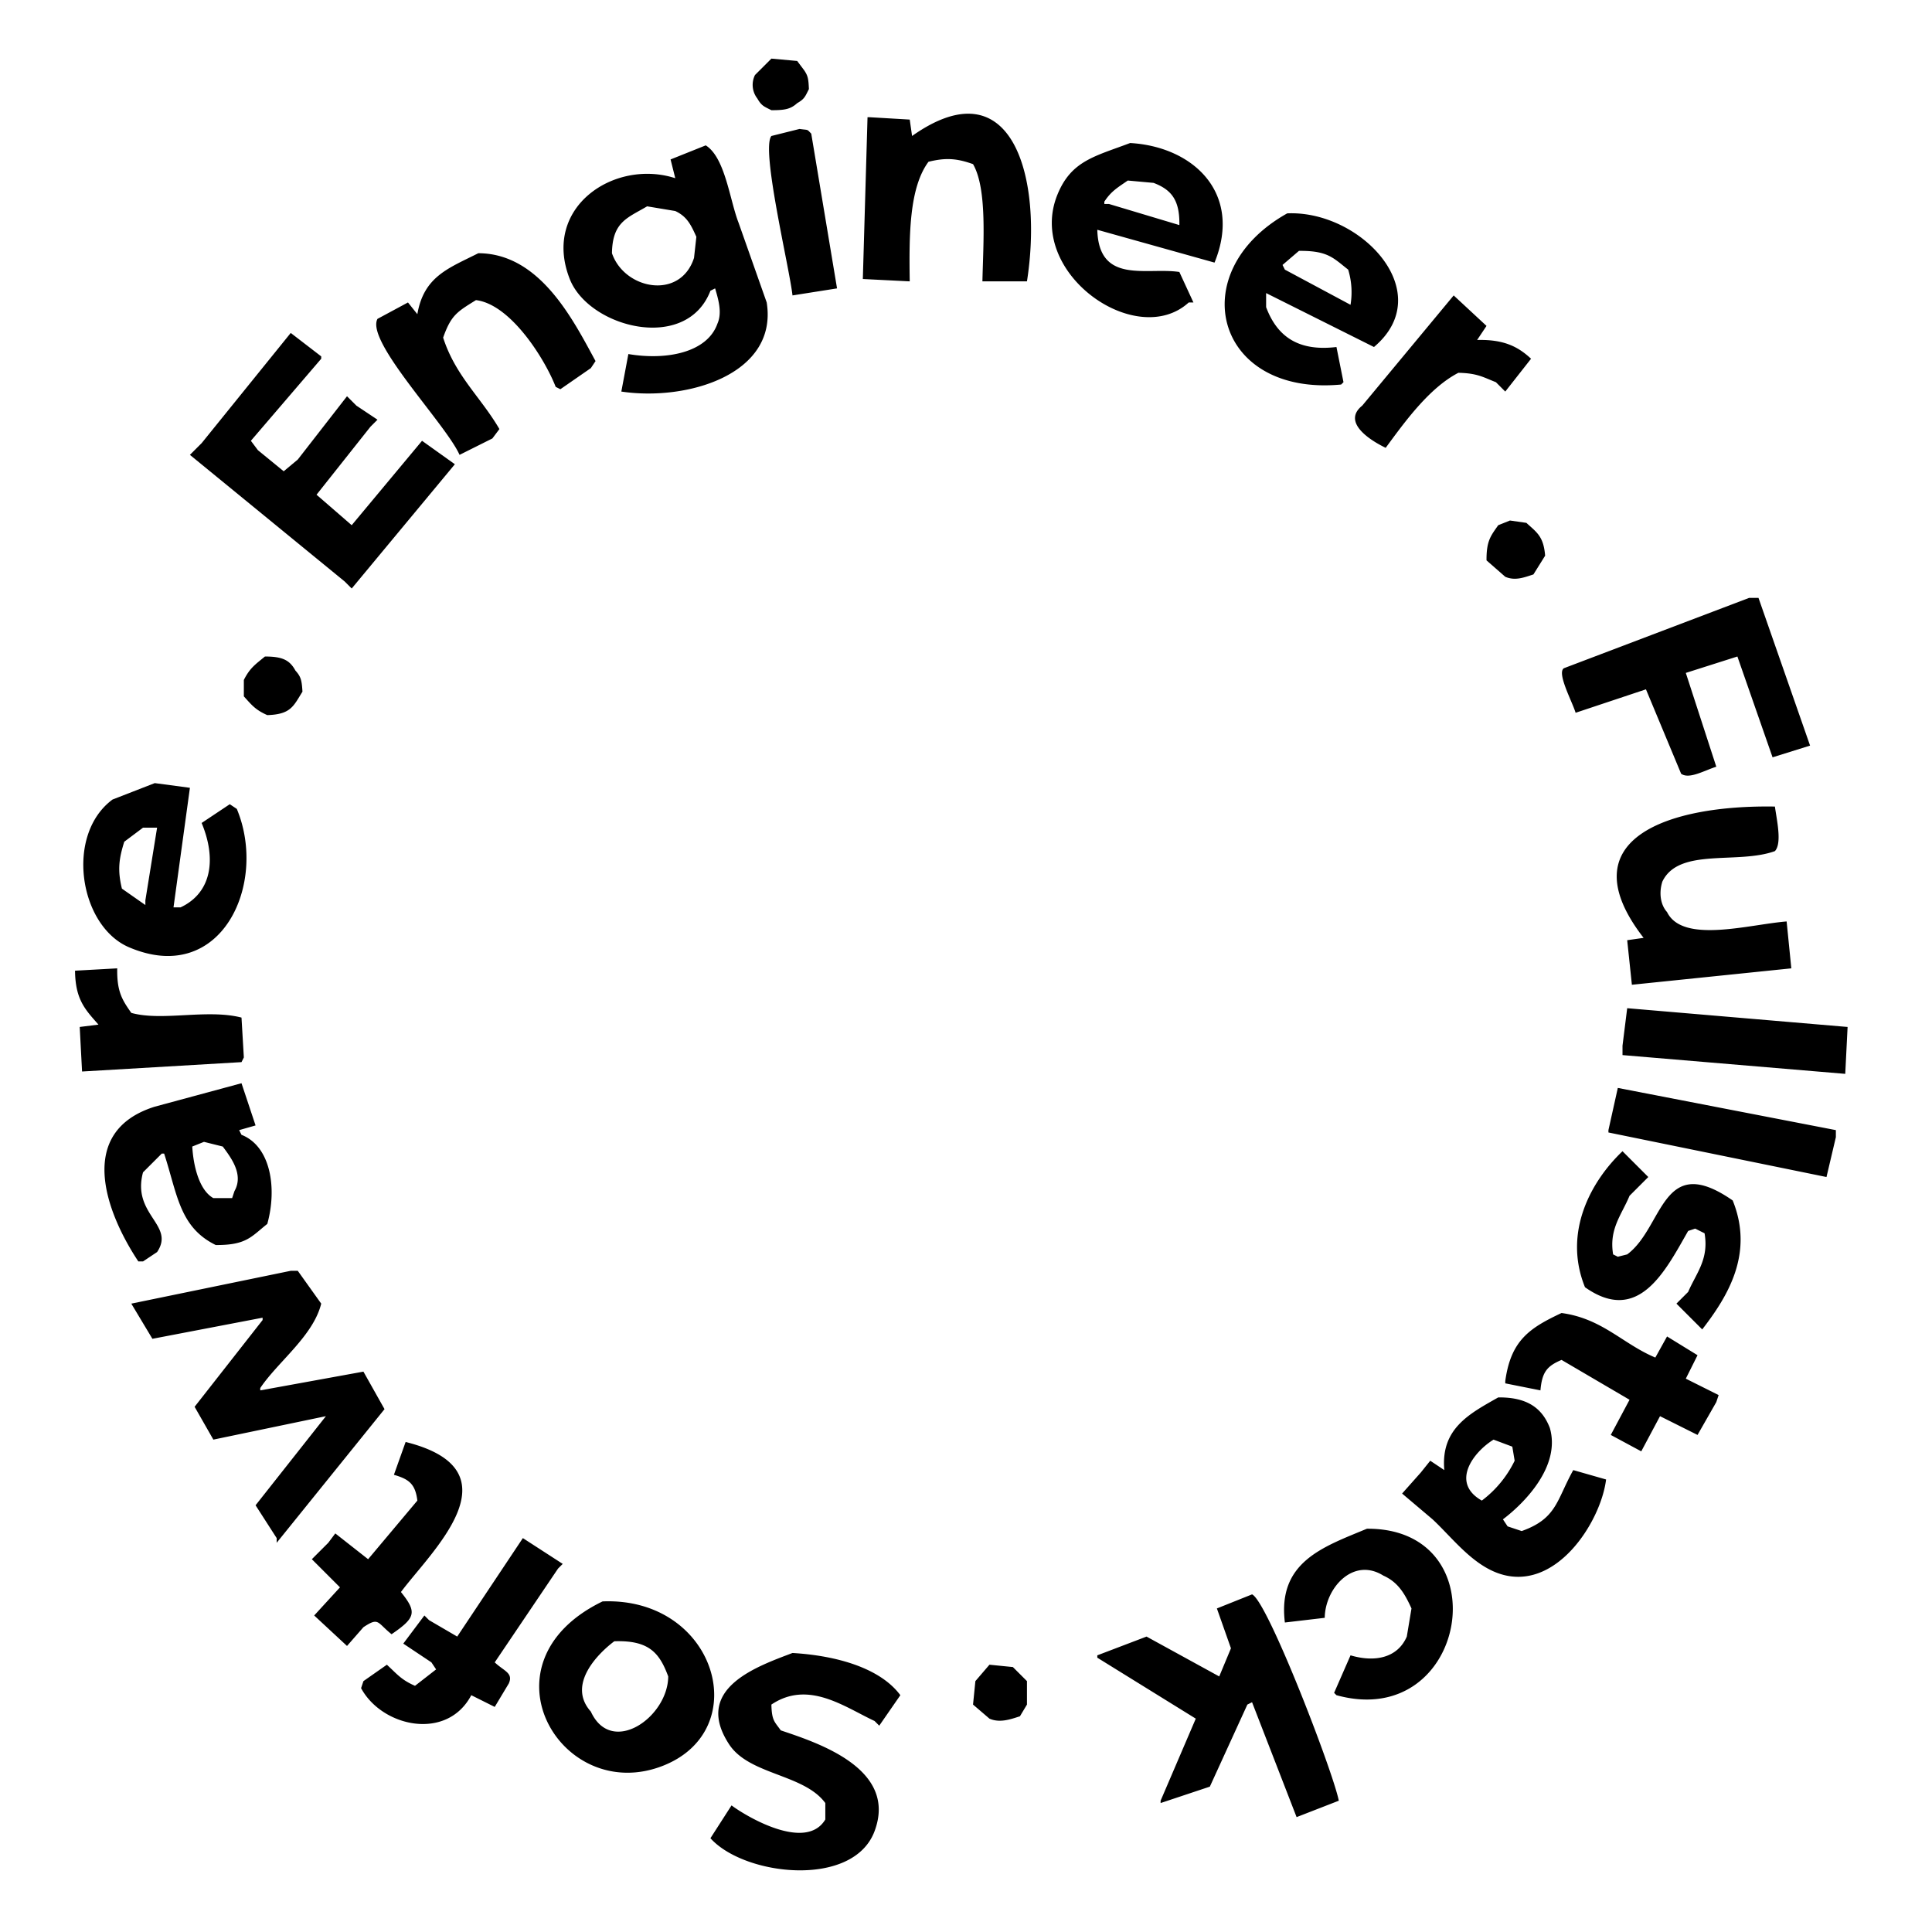 <svg xmlns="http://www.w3.org/2000/svg" width="495.966" height="495.966" viewBox="0 0 824 824">
  <defs>
    <style>
      .cls-1 {
        fill-rule: evenodd;
      }
    </style>
  </defs>
  <path id="Color_Fill_1" data-name="Color Fill 1" class="cls-1" d="M329,25l11,1,3,4c1.586,2.369,1.813,3.621,2,8-1.622,3.2-1.849,4.189-5,6-2.832,2.56-5.273,3.012-11,3-3.2-1.622-4.189-1.849-6-5a9.441,9.441,0,0,1-1-10Zm59,26q0.5,3.5,1,7c43.17-30.493,55.841,18.4,49,62H419c0.372-16.618,2.084-39.473-4-50-6.8-2.415-11.492-2.859-19-1-8.208,11.08-8.3,31.04-8,51l-20-1q1-34.5,2-69h1Zm-47,4c4.01,0.578,2.991-.046,5,2q5.5,33,11,66l-19,3c-1.291-11.857-13.562-62.416-9-68Zm141,6c26.777,1.51,48.117,21.255,36,51L468,98c0.635,23.478,21.208,15.87,35,18l6,13h-2c-22.373,20.421-69.539-12.723-56-46C456.89,68.525,466.911,66.716,482,61ZM301,62c8.293,5.2,10.216,23.294,14,33q6,17,12,34c4.887,30.586-33.847,42.211-62,38l3-16c16.237,2.764,33.661-.6,38-13,2.143-4.811.219-10.776-1-15l-2,1c-10.216,26.6-51.861,15.732-60-5-12.05-30.694,19.167-51.364,45-43q-1-4-2-8ZM481,77c-4.385,3.044-7.04,4.5-10,9v1h2l30,9c0.206-10.779-3.488-15.135-11-18ZM276,88c-8.386,4.975-14.8,6.56-15,20,5.328,15.507,29.138,20.114,35,2q0.5-4.5,1-9c-2.272-5.03-3.941-8.63-9-11Zm273,3c31.347-1.4,64.588,33.749,37,57l-46-23v6c4.709,12.567,13.78,18.96,30,17l3,15-1,1C518.21,169.112,504.393,115.971,549,91Zm5,16-7,6q0.5,1,1,2l28,15a33.038,33.038,0,0,0-1-15C568.608,110.005,566.33,106.876,554,107Zm-350,1c26.417,0.055,40.607,28.78,50,46l-2,3-13,9-2-1c-4.639-11.943-19.205-35.207-34-37-7.92,4.937-10.589,6.3-14,16,5.262,16.343,16.118,25.453,24,39l-3,4-14,7c-5.849-13.171-40.2-48.429-35-58l13-7,4,5C180.79,117.845,191.348,114.4,204,108Zm416,18,14,13-4,6c11.3-.282,17.382,2.772,23,8l-11,14-4-4c-5.338-2.073-7.85-3.839-16-4-12.489,6.467-22.918,21.017-31,32-7.952-3.845-18.358-11.318-10-18ZM124,142l13,10v1l-30,35,3,4,11,9,6-5,21-27,4,4,9,6-3,3-23,29,15,13,30-36,14,10-44,53-3-3L81,194l5-5Zm520,80,7,1c4.472,4.111,7.326,5.712,8,14q-2.5,4-5,8c-3.765,1.191-7.705,2.858-12,1l-8-7c-0.061-8.382,1.816-10.451,5-15Zm102,33h4q11,31.5,22,63l-16,5q-7.5-21.5-15-43l-22,7,13,40c-5.392,1.746-11.608,5.442-15,3l-15-36-30,10c-1.448-4.787-8.115-16.973-5-19ZM113,280c7.185,0.013,10.479,1.346,13,6,2.308,2.557,2.71,4.054,3,9-3.878,6.212-4.942,9.68-15,10-5.118-2.266-6.617-4.281-10-8v-7C106.591,284.864,108.881,283.4,113,280ZM66,334l15,2-7,51h3c13.661-6.395,15.2-21.155,9-36l12-8,3,2c13.335,31.93-6.623,75.855-46,59-21.222-9.084-27.346-47.937-7-63Zm698,79-68,7q-1-9.5-2-19l7-1c-32.973-42.539,11.229-56.774,56-56,0.835,5.97,3.075,15.671,0,19-15.915,5.777-40.984-1.657-48,13-1.52,4.809-.831,9.85,2,13,6.692,13.579,34.792,5.307,51,4Q763,403,764,413ZM61,353l-8,6c-2.268,7.217-2.939,12.113-1,20l10,7v-2l5-31H61ZM50,413c-0.207,9.959,2.194,13.58,6,19,13.169,3.673,32.29-1.777,47,2q0.5,8.5,1,17l-1,2-68,4-1-19,8-1c-5.653-6.416-9.866-10.631-10-23Zm738,25q-0.5,10-1,20l-95-8v-4q1-8,2-16ZM103,462l6,18-7,2,1,2c12.417,4.868,15.269,22.693,11,38-6.815,5.382-8.844,9.115-22,9-15.506-7.614-16.331-21.63-22-39H69l-8,8c-4.918,18.136,13.858,22.36,6,34l-6,4H59c-13.894-20.914-26.793-55.364,7-66Zm587,2,93,18v3l-4,17-93-19v-1ZM87,487l-5,2c0.494,8.5,3.023,18.671,9,22h8l1-3c3.945-6.973-1.233-13.979-5-19Zm605,4,11,11-8,8c-3.375,8.149-8.826,14.15-7,25l2,1,4-1c15.622-11.545,14.594-44.135,45-23,9.2,22.744-2.213,41.009-13,55l-11-11,5-5c3.466-8.05,8.917-13.893,7-25l-4-2-3,1c-9.681,16.911-21.089,40.2-44,24C666.469,525.494,678.7,503.627,692,491ZM124,542h3l10,14c-3.427,13.83-18.507,24.813-26,36v1l44-8,9,16-46,57v-2l-9-14,30-38L91,614l-8-14,29-37v-1l-47,9-9-15Zm542,18c17.452,2.374,26.028,13.141,40,19l5-9,13,8q-2.5,5-5,10l14,7q-0.5,1.5-1,3l-8,14-16-8q-4,7.5-8,15l-13-7q4-7.5,8-15l-29-17c-6.059,2.6-8.315,4.991-9,13l-15-3v-1C644.385,571.605,652.411,566.382,666,560Zm-27,36c12.14-.126,18.684,4.383,22,13,4.8,16.449-11.084,32.271-20,39l2,3,6,2c15.013-5.339,14.823-13.116,22-26l14,4c-2.232,18.164-21.709,48.647-46,40-11.416-4.064-19.778-15.339-28-23l-13-11,8-9,4-5,6,4C614.414,609.306,626.672,602.985,639,596Zm-2,18c-8.681,5.343-18.468,18.385-5,26a46.846,46.846,0,0,0,14-17q-0.5-3-1-6Zm-464,1c48.838,12.21,10.609,46.982-2,64,6.963,8.632,6.252,10.98-4,18-6.27-5.029-5.342-7.4-12-3l-7,8-14-13,11-12-12-12,7-7,3-4,14,11,21-25c-0.872-7.31-3.83-9.191-10-11Q170.5,622,173,615Zm410,37c57.253-.342,43.134,86.5-13,71l-1-1,7-16c10.482,3.108,20.093,1.05,24-8q1-6,2-12c-2.824-6.2-5.7-11.219-12-14-12.937-8.1-24.866,5.437-25,18l-17,2C544.8,666.106,564.374,659.762,583,652Zm-360,4,17,11-2,2-27,40c3.967,3.76,8.013,4.493,6,9l-6,10-10-5c-10.346,19.62-38.015,13.622-47-3l1-3,10-7c4.219,3.863,6.047,6.415,12,9l9-7-2-3-12-8,9-12,2,2,12,7Zm311,24c6.6,2.871,34.616,75.783,37,88l-18,7-19-49-2,1-16,35-21,7v-1q7.5-17.5,15-35l-42-26v-1l21-8,31,17,5-12-6-17Zm-277,3c48.126-1.962,64.993,54.4,26,70C239.47,770.413,203,709.17,257,683Zm5,17c-6.542,4.88-20.45,18.354-10,30,8.806,19.217,32.873,2.429,33-15C281.218,704.763,276.644,699.515,262,700Zm76,5c18.854,1.111,37.406,6.417,46,18l-9,13-2-2c-12.869-6-28.233-17.577-44-7,0.166,6.9,1.362,7.27,4,11,15.529,5.254,50.007,16.243,40,43-9.132,24.417-55.574,19.086-70,3l9-14c6.315,4.727,31.746,19.851,40,6v-7c-9.131-12.449-32.411-11.924-41-25C295.31,720.113,323.121,710.68,338,705Zm84,5,10,1,6,6v10l-3,5c-3.848,1.221-8.511,2.973-13,1l-7-6q0.5-5,1-10Z"/>
</svg>
